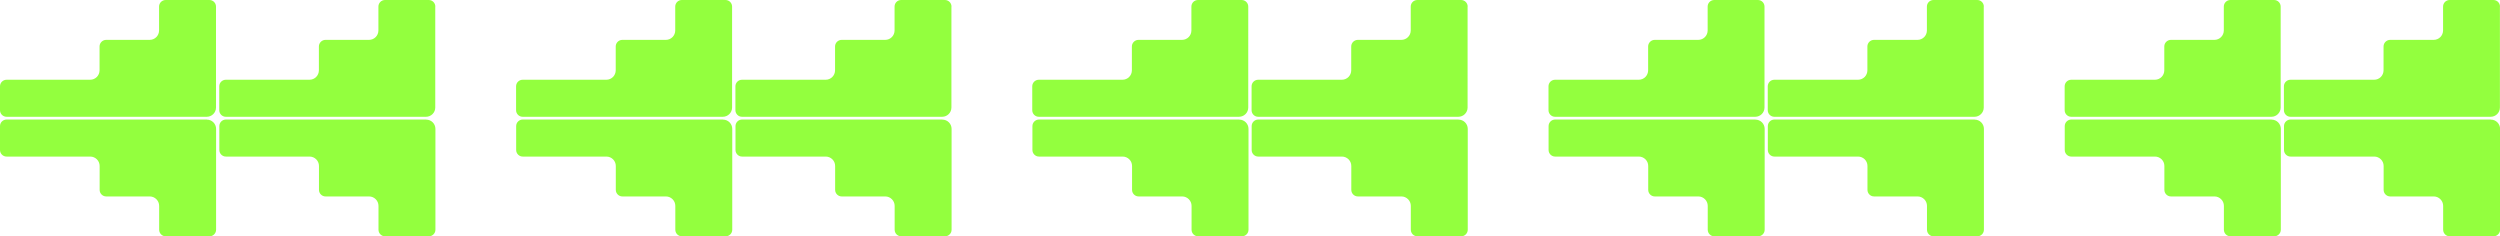 <?xml version="1.0" encoding="UTF-8"?><svg id="Livello_2" xmlns="http://www.w3.org/2000/svg" viewBox="0 0 300.34 28.38"><defs><style>.cls-1{fill:#93ff3e;}</style></defs><g id="HUD_objects"><g id="HUDtimerRewind"><g><path class="cls-1" d="m25.16,0h-5.26c-.43,0-.79.35-.79.79v2.87c0,.62-.5,1.13-1.13,1.13h-5.23c-.43,0-.79.36-.79.79v2.87c0,.62-.5,1.13-1.13,1.13H.79c-.43,0-.79.35-.79.79v2.87c0,.43.35.79.79.79h24.05c.61,0,1.11-.5,1.11-1.11V3.66h0s0,0,0,0V.79c0-.43-.35-.79-.79-.79Z"/><path class="cls-1" d="m24.84,14.36H.79c-.43,0-.79.35-.79.79v2.87c0,.43.35.79.79.79h10.05c.62,0,1.13.5,1.13,1.13v2.87c0,.43.35.79.79.79h5.23c.62,0,1.13.51,1.13,1.13v2.87c0,.43.35.79.79.79h5.26c.43,0,.79-.35.79-.79v-12.12c0-.61-.5-1.11-1.11-1.11Z"/><path class="cls-1" d="m52.3.79c0-.43-.35-.79-.79-.79h-5.26c-.43,0-.79.35-.79.79v2.87c0,.62-.5,1.13-1.13,1.13h-5.23c-.43,0-.79.36-.79.79v2.87c0,.62-.5,1.13-1.13,1.13h-10.05c-.43,0-.79.35-.79.79v2.87c0,.43.35.79.79.79h24.05c.61,0,1.11-.5,1.11-1.11V3.66h0s0,0,0,0V.79Z"/><path class="cls-1" d="m51.19,14.36h-24.05c-.43,0-.79.35-.79.79v2.87c0,.43.35.79.79.79h10.05c.62,0,1.13.5,1.13,1.13v2.87c0,.43.35.79.79.79h5.23c.62,0,1.13.51,1.13,1.13v2.87c0,.43.35.79.79.79h5.26c.43,0,.79-.35.79-.79v-12.12c0-.61-.5-1.11-1.11-1.11Z"/></g><g><path class="cls-1" d="m87.17,0h-5.26c-.43,0-.79.35-.79.79v2.87c0,.62-.5,1.13-1.13,1.13h-5.23c-.43,0-.79.36-.79.79v2.87c0,.62-.5,1.13-1.13,1.13h-10.05c-.43,0-.79.35-.79.79v2.87c0,.43.35.79.79.79h24.05c.61,0,1.11-.5,1.11-1.11V3.66h0s0,0,0,0V.79c0-.43-.35-.79-.79-.79Z"/><path class="cls-1" d="m86.85,14.36h-24.05c-.43,0-.79.35-.79.79v2.87c0,.43.35.79.79.79h10.05c.62,0,1.13.5,1.13,1.13v2.87c0,.43.35.79.79.79h5.23c.62,0,1.13.51,1.13,1.13v2.87c0,.43.35.79.79.79h5.26c.43,0,.79-.35.79-.79v-12.12c0-.61-.5-1.11-1.11-1.11Z"/><path class="cls-1" d="m114.31.79c0-.43-.35-.79-.79-.79h-5.26c-.43,0-.79.35-.79.79v2.87c0,.62-.5,1.13-1.13,1.13h-5.23c-.43,0-.79.36-.79.79v2.87c0,.62-.5,1.13-1.13,1.13h-10.05c-.43,0-.79.35-.79.79v2.87c0,.43.35.79.79.79h24.05c.61,0,1.11-.5,1.11-1.11V3.66h0s0,0,0,0V.79Z"/><path class="cls-1" d="m113.2,14.36h-24.05c-.43,0-.79.35-.79.79v2.87c0,.43.35.79.79.79h10.05c.62,0,1.13.5,1.13,1.13v2.87c0,.43.35.79.79.79h5.23c.62,0,1.13.51,1.13,1.13v2.87c0,.43.35.79.79.79h5.26c.43,0,.79-.35.79-.79v-12.12c0-.61-.5-1.11-1.11-1.11Z"/></g><g><path class="cls-1" d="m149.18,0h-5.26c-.43,0-.79.35-.79.79v2.87c0,.62-.5,1.13-1.13,1.13h-5.23c-.43,0-.79.36-.79.79v2.87c0,.62-.5,1.13-1.13,1.13h-10.05c-.43,0-.79.35-.79.79v2.87c0,.43.35.79.79.79h24.05c.61,0,1.11-.5,1.11-1.11V3.66h0s0,0,0,0V.79c0-.43-.35-.79-.79-.79Z"/><path class="cls-1" d="m148.87,14.36h-24.05c-.43,0-.79.35-.79.79v2.87c0,.43.35.79.79.79h10.05c.62,0,1.13.5,1.13,1.13v2.87c0,.43.35.79.79.79h5.23c.62,0,1.13.51,1.13,1.13v2.87c0,.43.35.79.79.79h5.26c.43,0,.79-.35.79-.79v-12.12c0-.61-.5-1.11-1.11-1.11Z"/><path class="cls-1" d="m176.32.79c0-.43-.35-.79-.79-.79h-5.26c-.43,0-.79.35-.79.79v2.87c0,.62-.5,1.13-1.13,1.13h-5.23c-.43,0-.79.36-.79.79v2.87c0,.62-.5,1.13-1.13,1.13h-10.05c-.43,0-.79.35-.79.79v2.87c0,.43.35.79.79.79h24.05c.61,0,1.11-.5,1.11-1.11V3.66h0s0,0,0,0V.79Z"/><path class="cls-1" d="m175.21,14.36h-24.05c-.43,0-.79.35-.79.79v2.87c0,.43.35.79.79.79h10.05c.62,0,1.13.5,1.13,1.13v2.87c0,.43.35.79.79.79h5.23c.62,0,1.13.51,1.13,1.13v2.87c0,.43.35.79.79.79h5.26c.43,0,.79-.35.79-.79v-12.12c0-.61-.5-1.11-1.11-1.11Z"/></g><g><path class="cls-1" d="m211.2,0h-5.26c-.43,0-.79.35-.79.79v2.87c0,.62-.5,1.13-1.13,1.13h-5.23c-.43,0-.79.36-.79.79v2.87c0,.62-.5,1.13-1.13,1.13h-10.05c-.43,0-.79.35-.79.79v2.87c0,.43.35.79.79.79h24.05c.61,0,1.11-.5,1.11-1.11V3.66h0s0,0,0,0V.79c0-.43-.35-.79-.79-.79Z"/><path class="cls-1" d="m210.88,14.36h-24.05c-.43,0-.79.35-.79.79v2.87c0,.43.35.79.79.79h10.05c.62,0,1.13.5,1.13,1.13v2.87c0,.43.35.79.79.79h5.23c.62,0,1.13.51,1.13,1.13v2.87c0,.43.35.79.79.79h5.26c.43,0,.79-.35.79-.79v-12.12c0-.61-.5-1.11-1.11-1.11Z"/><path class="cls-1" d="m238.33.79c0-.43-.35-.79-.79-.79h-5.26c-.43,0-.79.35-.79.79v2.87c0,.62-.5,1.13-1.13,1.13h-5.23c-.43,0-.79.36-.79.79v2.87c0,.62-.5,1.13-1.13,1.13h-10.05c-.43,0-.79.35-.79.79v2.87c0,.43.35.79.79.79h24.05c.61,0,1.11-.5,1.11-1.11V3.66h0s0,0,0,0V.79Z"/><path class="cls-1" d="m237.22,14.36h-24.05c-.43,0-.79.35-.79.79v2.87c0,.43.35.79.79.79h10.05c.62,0,1.13.5,1.13,1.13v2.87c0,.43.35.79.79.79h5.23c.62,0,1.13.51,1.13,1.13v2.87c0,.43.35.79.79.79h5.26c.43,0,.79-.35.79-.79v-12.12c0-.61-.5-1.11-1.11-1.11Z"/></g><g><path class="cls-1" d="m273.21,0h-5.26c-.43,0-.79.35-.79.79v2.87c0,.62-.5,1.13-1.13,1.13h-5.23c-.43,0-.79.36-.79.79v2.87c0,.62-.5,1.13-1.13,1.13h-10.05c-.43,0-.79.35-.79.79v2.87c0,.43.35.79.79.79h24.05c.61,0,1.11-.5,1.11-1.11V3.66h0s0,0,0,0V.79c0-.43-.35-.79-.79-.79Z"/><path class="cls-1" d="m272.89,14.36h-24.05c-.43,0-.79.35-.79.79v2.87c0,.43.35.79.79.79h10.05c.62,0,1.13.5,1.13,1.13v2.87c0,.43.35.79.79.79h5.23c.62,0,1.13.51,1.13,1.13v2.87c0,.43.35.79.79.79h5.26c.43,0,.79-.35.79-.79v-12.12c0-.61-.5-1.11-1.11-1.11Z"/><path class="cls-1" d="m300.34.79c0-.43-.35-.79-.79-.79h-5.26c-.43,0-.79.35-.79.79v2.87c0,.62-.5,1.13-1.13,1.13h-5.23c-.43,0-.79.36-.79.79v2.87c0,.62-.5,1.13-1.13,1.13h-10.05c-.43,0-.79.35-.79.79v2.87c0,.43.35.79.79.79h24.05c.61,0,1.11-.5,1.11-1.11V3.66h0s0,0,0,0V.79Z"/><path class="cls-1" d="m299.23,14.36h-24.05c-.43,0-.79.35-.79.79v2.87c0,.43.35.79.79.79h10.05c.62,0,1.13.5,1.13,1.13v2.87c0,.43.35.79.79.79h5.23c.62,0,1.13.51,1.13,1.13v2.87c0,.43.35.79.79.79h5.26c.43,0,.79-.35.79-.79v-12.12c0-.61-.5-1.11-1.11-1.11Z"/></g></g></g></svg>